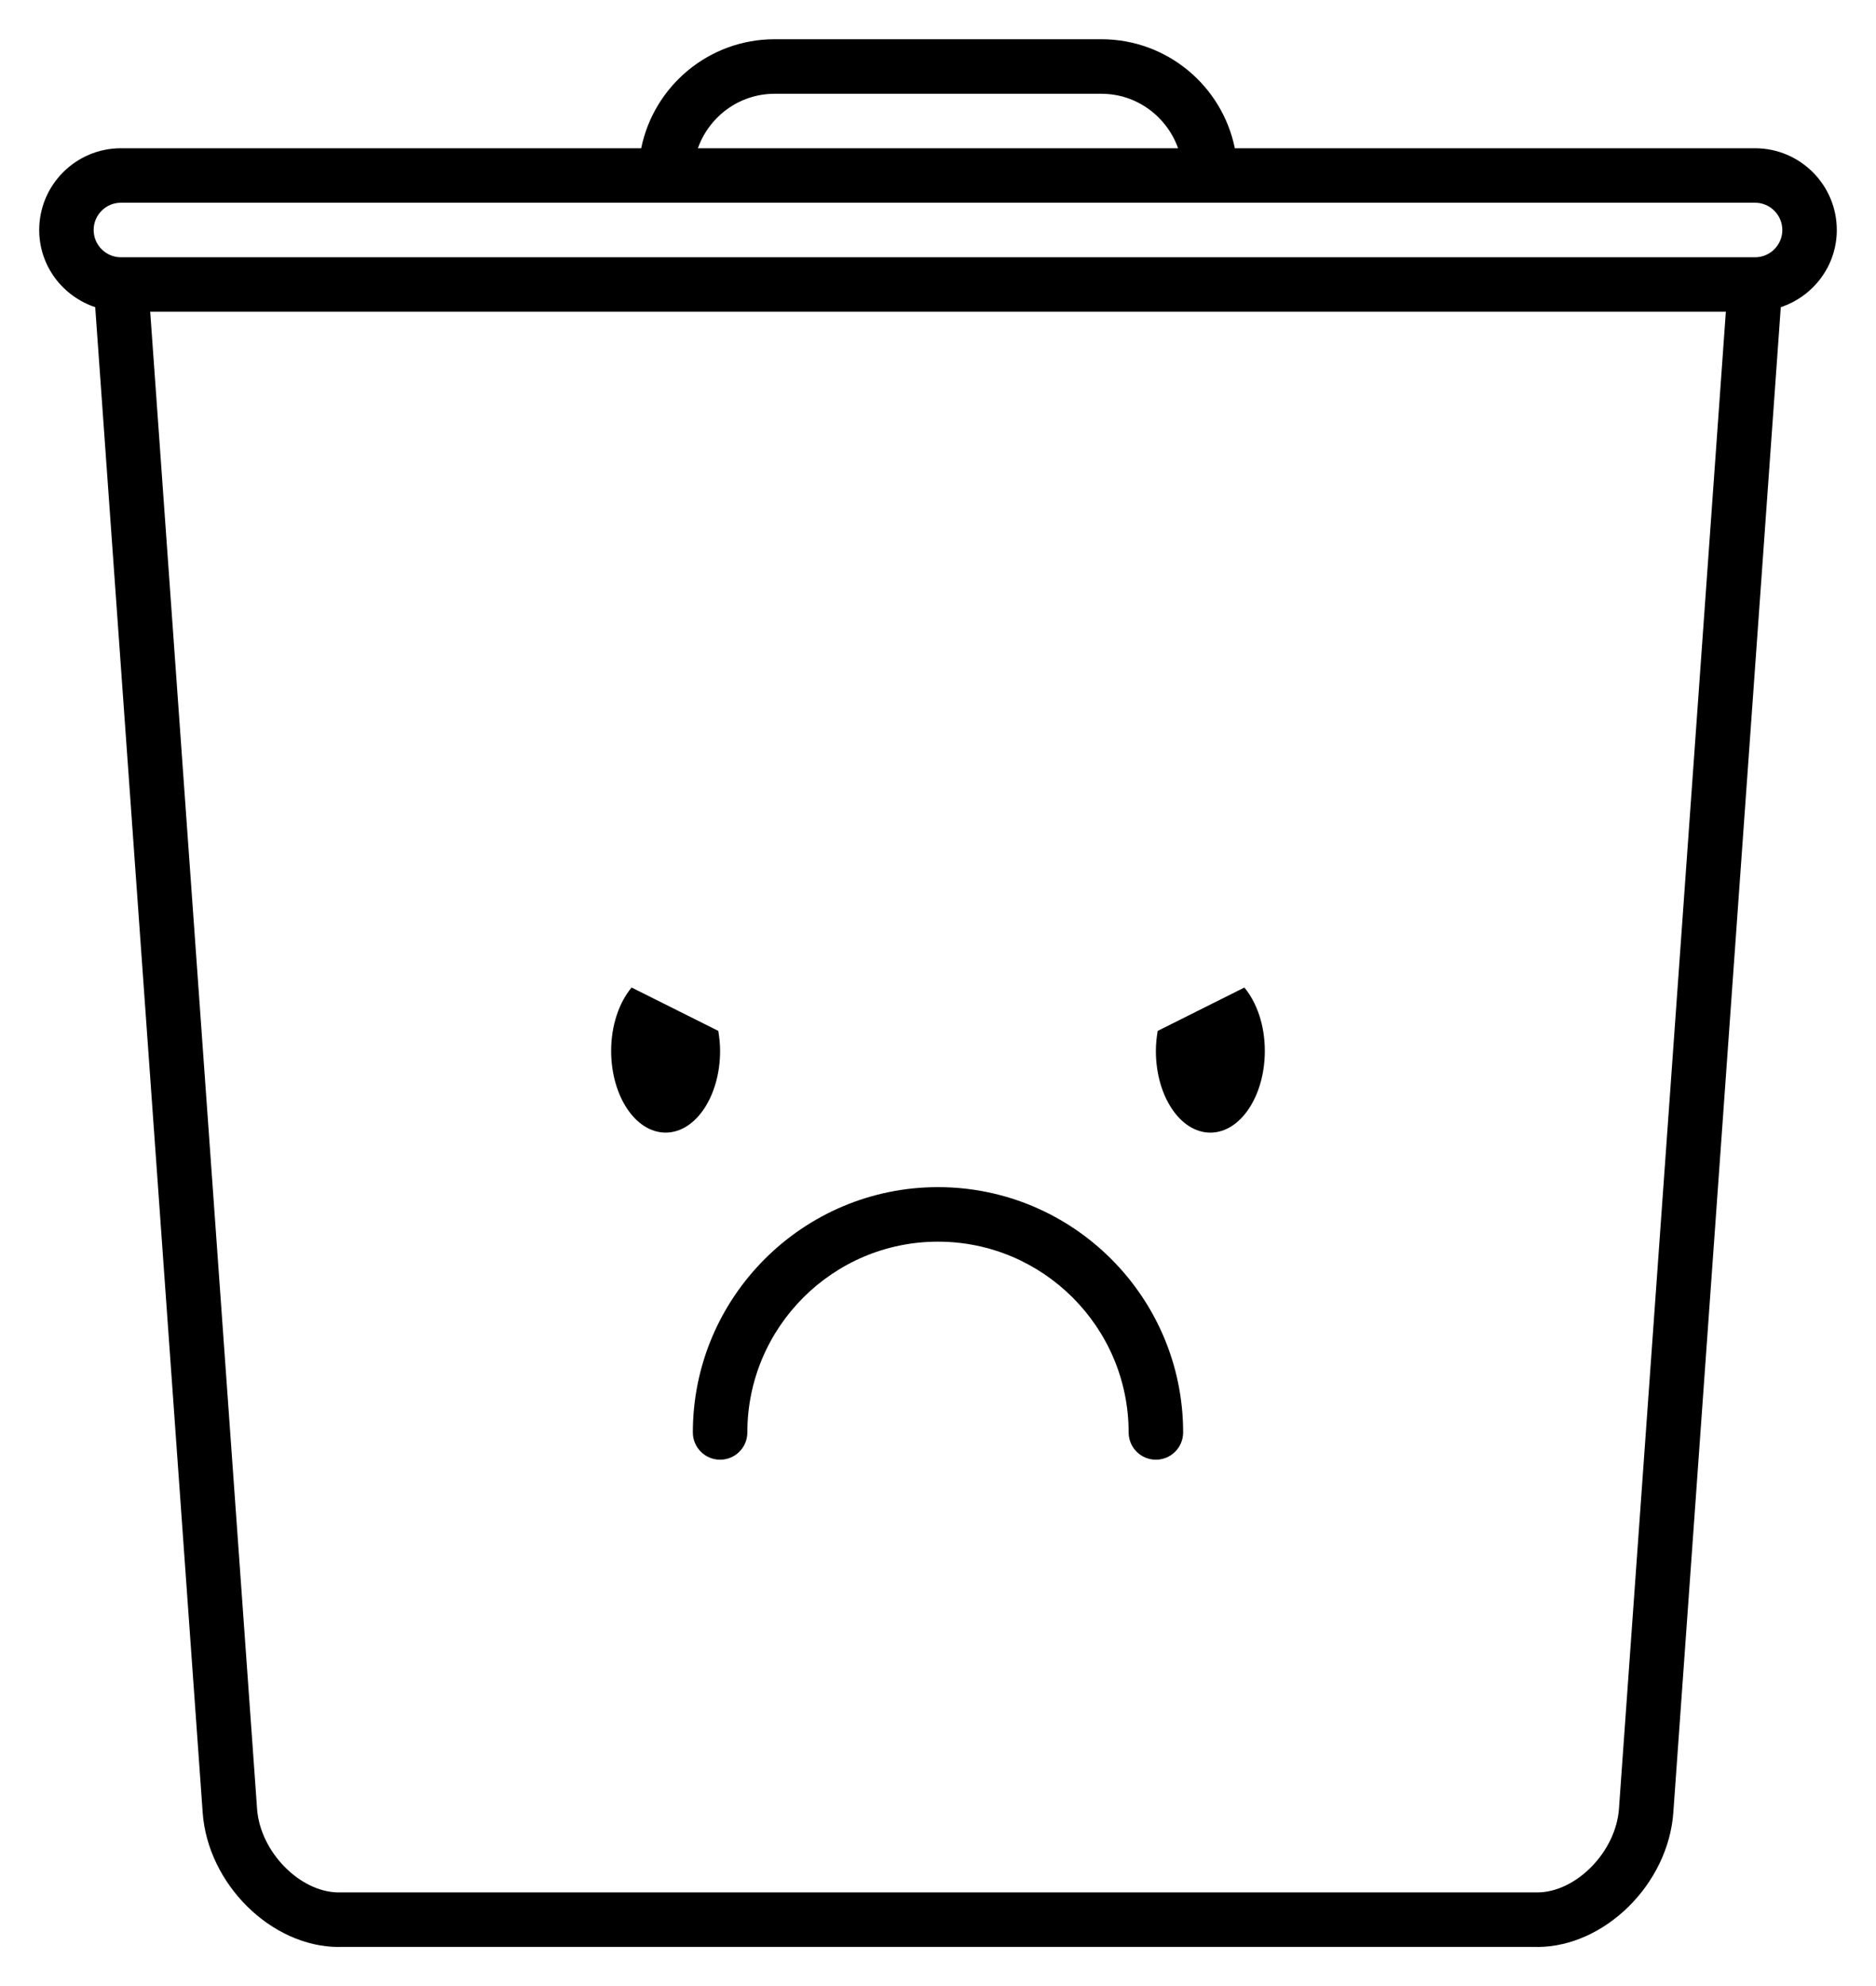 <?xml version="1.0" encoding="UTF-8" standalone="no"?>
<svg
   xmlns:dc="http://purl.org/dc/elements/1.1/"
   xmlns:cc="http://creativecommons.org/ns#"
   xmlns:rdf="http://www.w3.org/1999/02/22-rdf-syntax-ns#"
   xmlns:svg="http://www.w3.org/2000/svg"
   xmlns="http://www.w3.org/2000/svg"
   xmlns:sodipodi="http://sodipodi.sourceforge.net/DTD/sodipodi-0.dtd"
   xmlns:inkscape="http://www.inkscape.org/namespaces/inkscape"
   version="1.1"
   id="Layer_1"
   x="0px"
   y="0px"
   width="47.833"
   height="50.613"
   viewBox="5 -10 47.833 68.327"
   enable-background="new 0 0 100 100"
   xml:space="preserve"
   inkscape:version="0.48.4 r9939"
   sodipodi:docname="noun_49048_cc.svg"><defs
     id="defs3057" /><sodipodi:namedview
     pagecolor="#ffffff"
     bordercolor="#666666"
     borderopacity="1"
     objecttolerance="10"
     gridtolerance="10"
     guidetolerance="10"
     inkscape:pageopacity="0"
     inkscape:pageshadow="2"
     inkscape:window-width="640"
     inkscape:window-height="480"
     id="namedview3055"
     showgrid="false"
     fit-margin-left="1"
     fit-margin-top="1"
     fit-margin-right="1"
     fit-margin-bottom="1"
     inkscape:zoom="6.675088"
     inkscape:cx="29.796954"
     inkscape:cy="24.185948"
     inkscape:window-x="75"
     inkscape:window-y="34"
     inkscape:window-maximized="0"
     inkscape:current-layer="Layer_1" /><g
     id="g3129"
     transform="translate(0.809,0.334)"><g
       transform="translate(-0.809,-3.034)"
       id="g3124"><path
         d="m 21.416,28.85 c 0,-0.238 -0.026,-0.465 -0.062,-0.687 l -2.985,-1.492 c -0.425,0.514 -0.703,1.292 -0.703,2.179 0,1.553 0.838,2.812 1.875,2.812 1.037,0 1.875,-1.259 1.875,-2.812 z"
         id="path3043"
         inkscape:connector-curvature="0"
         style="fill:#000000" /><path
         d="m 36.478,28.164 c -0.036,0.222 -0.062,0.448 -0.062,0.687 0,1.553 0.838,2.812 1.875,2.812 1.037,0 1.875,-1.26 1.875,-2.812 0,-0.886 -0.278,-1.665 -0.703,-2.179 l -2.985,1.492 z"
         id="path3045"
         inkscape:connector-curvature="0"
         style="fill:#000000" /><path
         d="m 28.916,33.538 c -4.653,0 -8.438,3.785 -8.438,8.438 0,0.518 0.419,0.938 0.938,0.938 0.519,0 0.938,-0.419 0.938,-0.938 0,-3.618 2.944,-6.562 6.562,-6.562 3.618,0 6.562,2.944 6.562,6.562 0,0.518 0.419,0.938 0.938,0.938 0.519,0 0.938,-0.419 0.938,-0.938 0,-4.653 -3.785,-8.438 -8.438,-8.438 z"
         id="path3047"
         inkscape:connector-curvature="0"
         style="fill:#000000" /></g><path
       style="fill:#000000"
       inkscape:connector-curvature="0"
       id="path3049"
       d="m 56.232,-5.234 h -17.907 c -0.436,-2.139 -2.327,-3.75 -4.592,-3.75 h -11.25 c -2.265,0 -4.157,1.611 -4.592,3.75 H -0.018 c -1.551,0 -2.812,1.262 -2.812,2.812 0,1.24 0.811,2.283 1.928,2.655 L 2.797,52.019 l 0,0 v 0.002 c 0.176,2.459 2.364,4.62 4.684,4.622 0.002,0 0.002,0 0.002,0 0.003,0 0.005,-0.002 0.009,-0.002 H 48.723 c 0.004,0 0.006,0.002 0.009,0.002 0,0 0,0 0.002,0 2.32,-0.002 4.508,-2.163 4.684,-4.622 v -0.002 l 0,0 3.699,-51.786 c 1.117,-0.372 1.928,-1.416 1.928,-2.655 0,-1.55 -1.262,-2.812 -2.813,-2.812 z m -33.75,-1.874 h 11.25 c 1.221,0 2.252,0.787 2.64,1.875 h -16.53 c 0.388,-1.088 1.419,-1.875 2.64,-1.875 z m 29.065,58.996 0,0 c 0,0.002 0,0.002 0,0.002 -0.104,1.474 -1.47,2.871 -2.809,2.876 -0.002,0 -0.003,0 -0.005,0 H 7.483 c -0.002,0 -0.003,0 -0.005,0 -1.339,-0.005 -2.705,-1.402 -2.809,-2.876 0,0 0,0 0,-0.002 l 0,0 -3.678,-51.497 H 55.226 l -3.679,51.497 z m 4.685,-53.372 H -0.018 c -0.516,0 -0.938,-0.421 -0.938,-0.938 0,-0.517 0.421,-0.938 0.938,-0.938 H 56.232 c 0.516,0 0.938,0.421 0.938,0.938 0,0.517 -0.422,0.938 -0.938,0.938 z" /></g></svg>